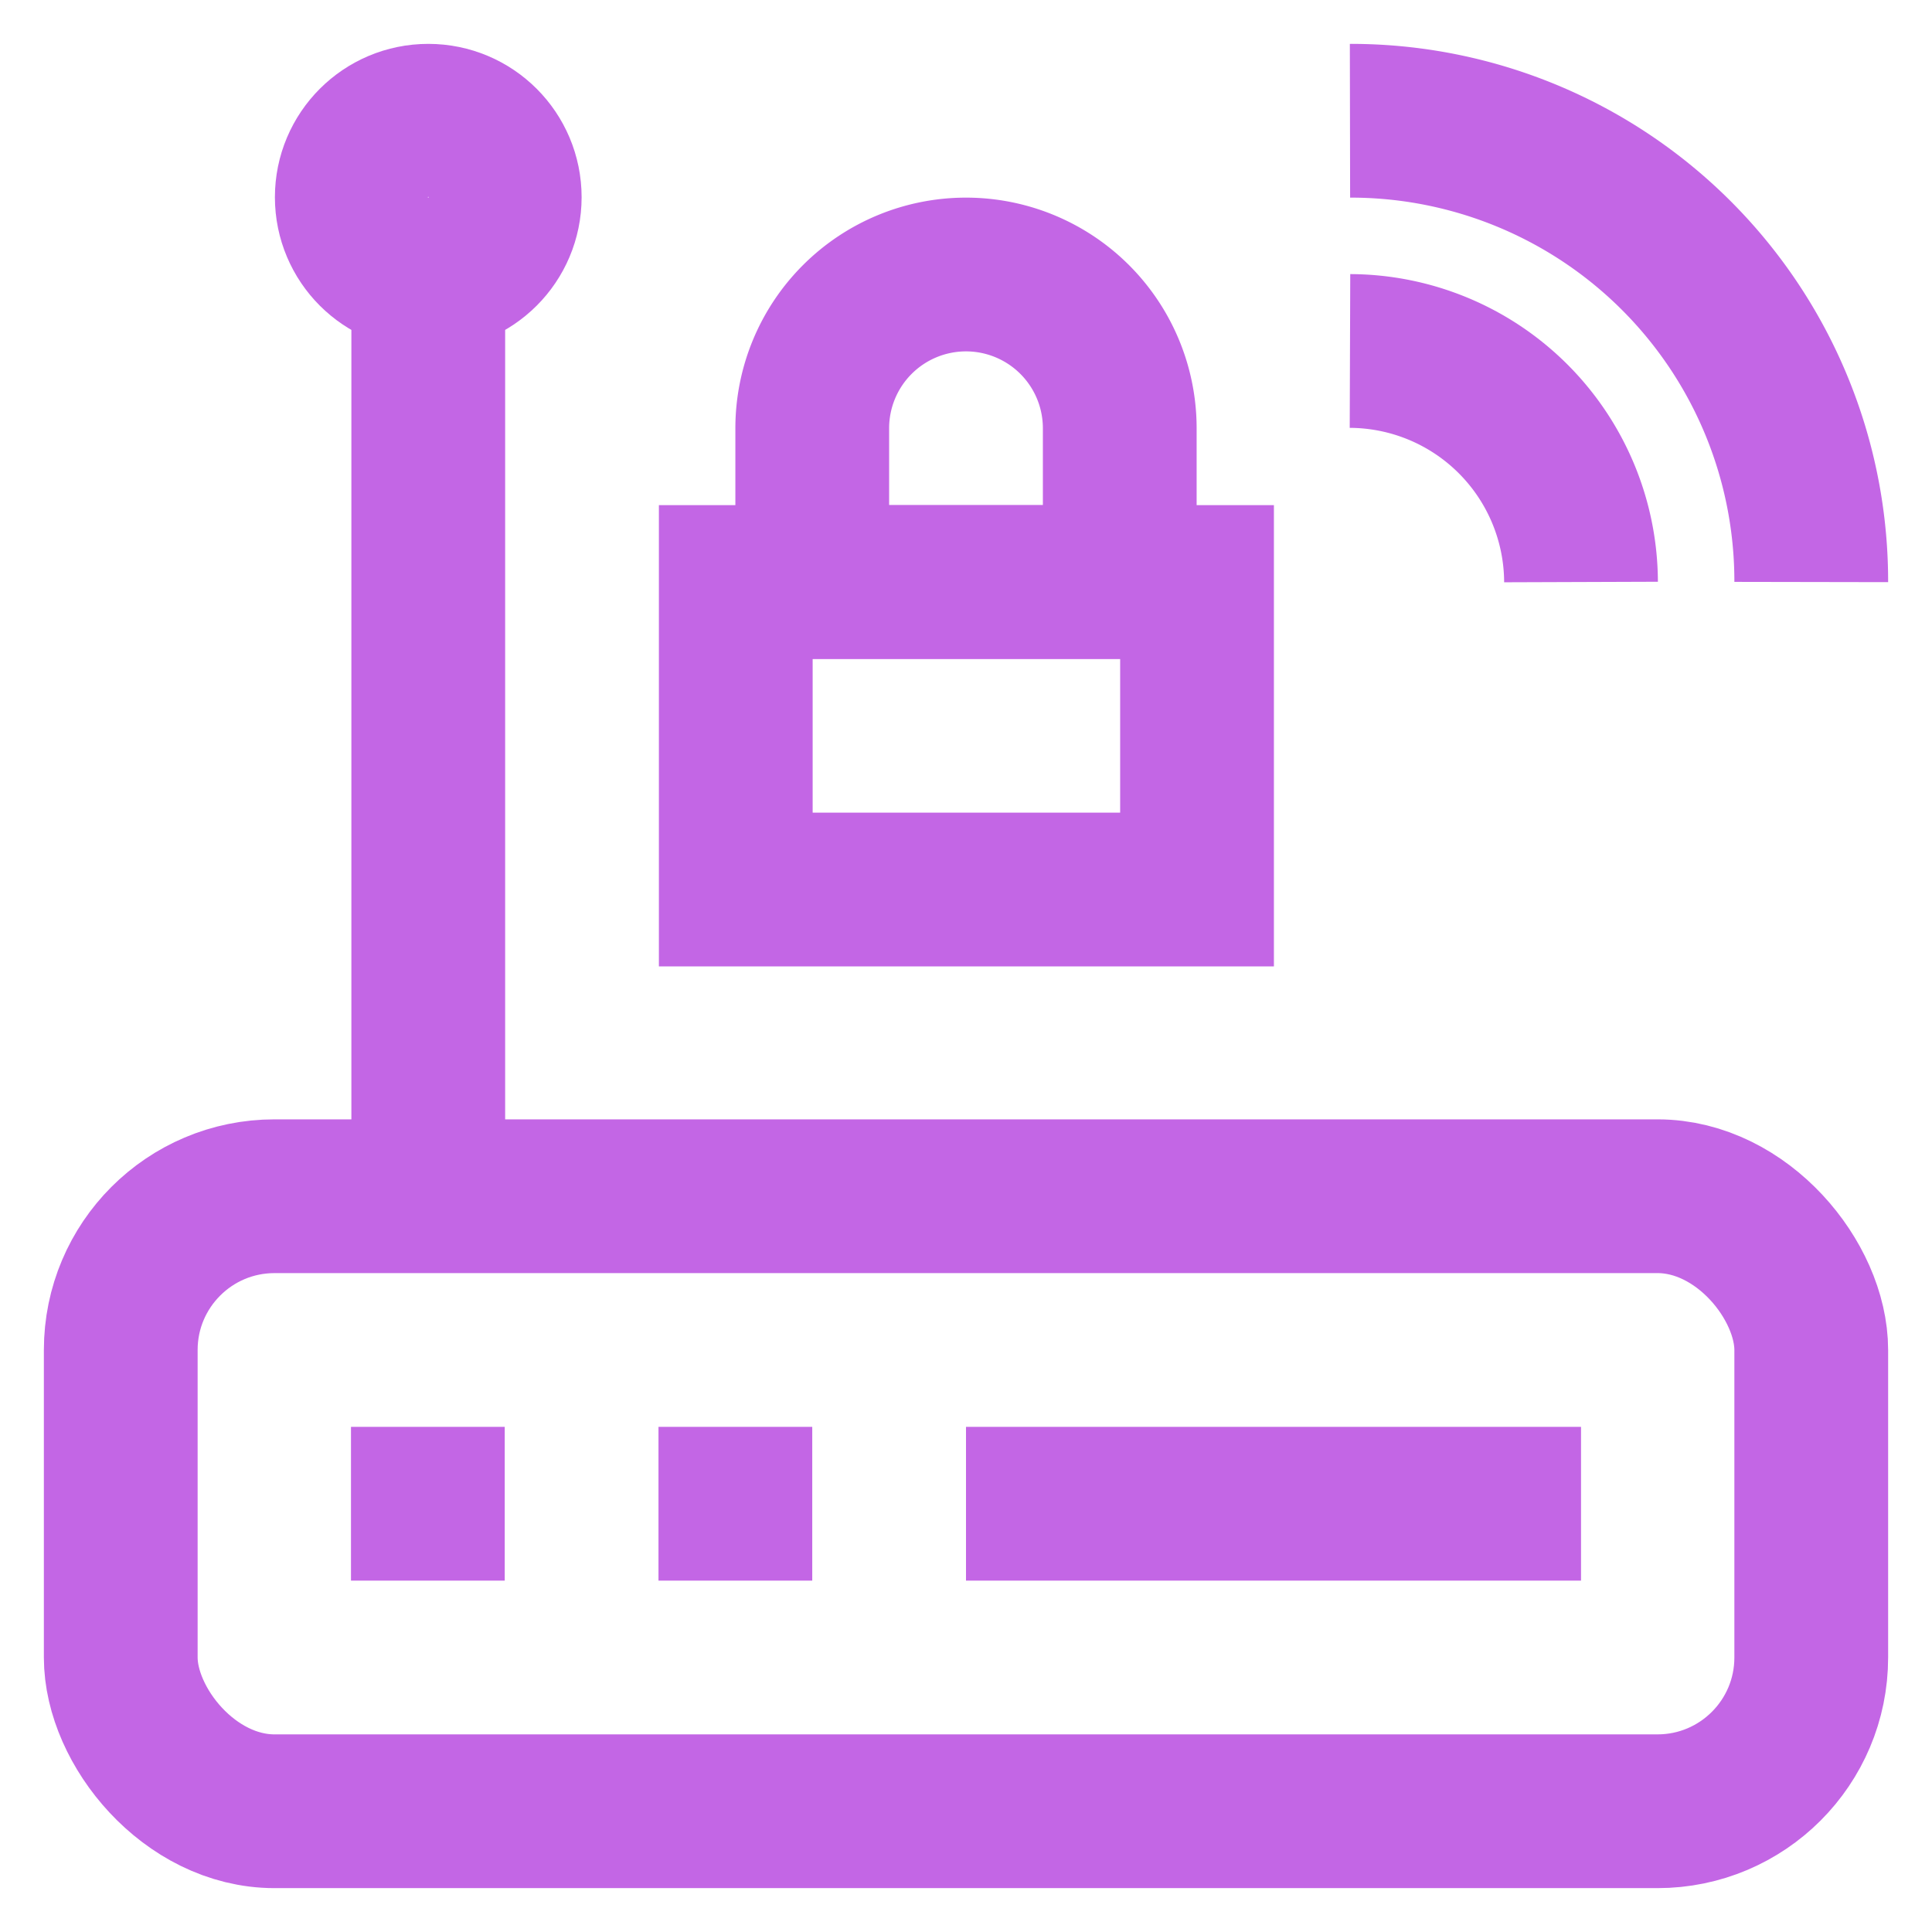 <!DOCTYPE svg PUBLIC "-//W3C//DTD SVG 1.1//EN" "http://www.w3.org/Graphics/SVG/1.1/DTD/svg11.dtd">
<!-- Uploaded to: SVG Repo, www.svgrepo.com, Transformed by: SVG Repo Mixer Tools -->
<svg width="64px" height="64px" viewBox="0 0 24 24" id="Layer_1" data-name="Layer 1" xmlns="http://www.w3.org/2000/svg" fill="#000000">
<g id="SVGRepo_bgCarrier" stroke-width="0"/>
<g id="SVGRepo_tracerCarrier" stroke-linecap="round" stroke-linejoin="round"/>
<g id="SVGRepo_iconCarrier">
<defs>
<style>.cls-1{fill:none;stroke:#c366e5;stroke-miterlimit:10;stroke-width:1.91px;}</style>
</defs>
<rect class="cls-1" x="1.5" y="14.86" width="21" height="7.64" rx="1.91"/>
<line class="cls-1" x1="5.32" y1="3.41" x2="5.32" y2="14.86"/>
<line class="cls-1" x1="4.36" y1="18.68" x2="6.27" y2="18.68"/>
<line class="cls-1" x1="8.18" y1="18.68" x2="10.09" y2="18.68"/>
<line class="cls-1" x1="12" y1="18.68" x2="19.64" y2="18.68"/>
<rect class="cls-1" x="9.14" y="7.23" width="5.73" height="3.82"/>
<path class="cls-1" d="M12,3.41h0a1.91,1.91,0,0,1,1.91,1.91V7.23a0,0,0,0,1,0,0H10.09a0,0,0,0,1,0,0V5.32A1.91,1.91,0,0,1,12,3.41Z"/>
<circle class="cls-1" cx="5.32" cy="2.45" r="0.95"/>
<path class="cls-1" d="M16.77,4.36a2.88,2.88,0,0,1,2.87,2.87"/>
<path class="cls-1" d="M16.77,1.5A5.72,5.72,0,0,1,22.5,7.23"/>
</g>
</svg>